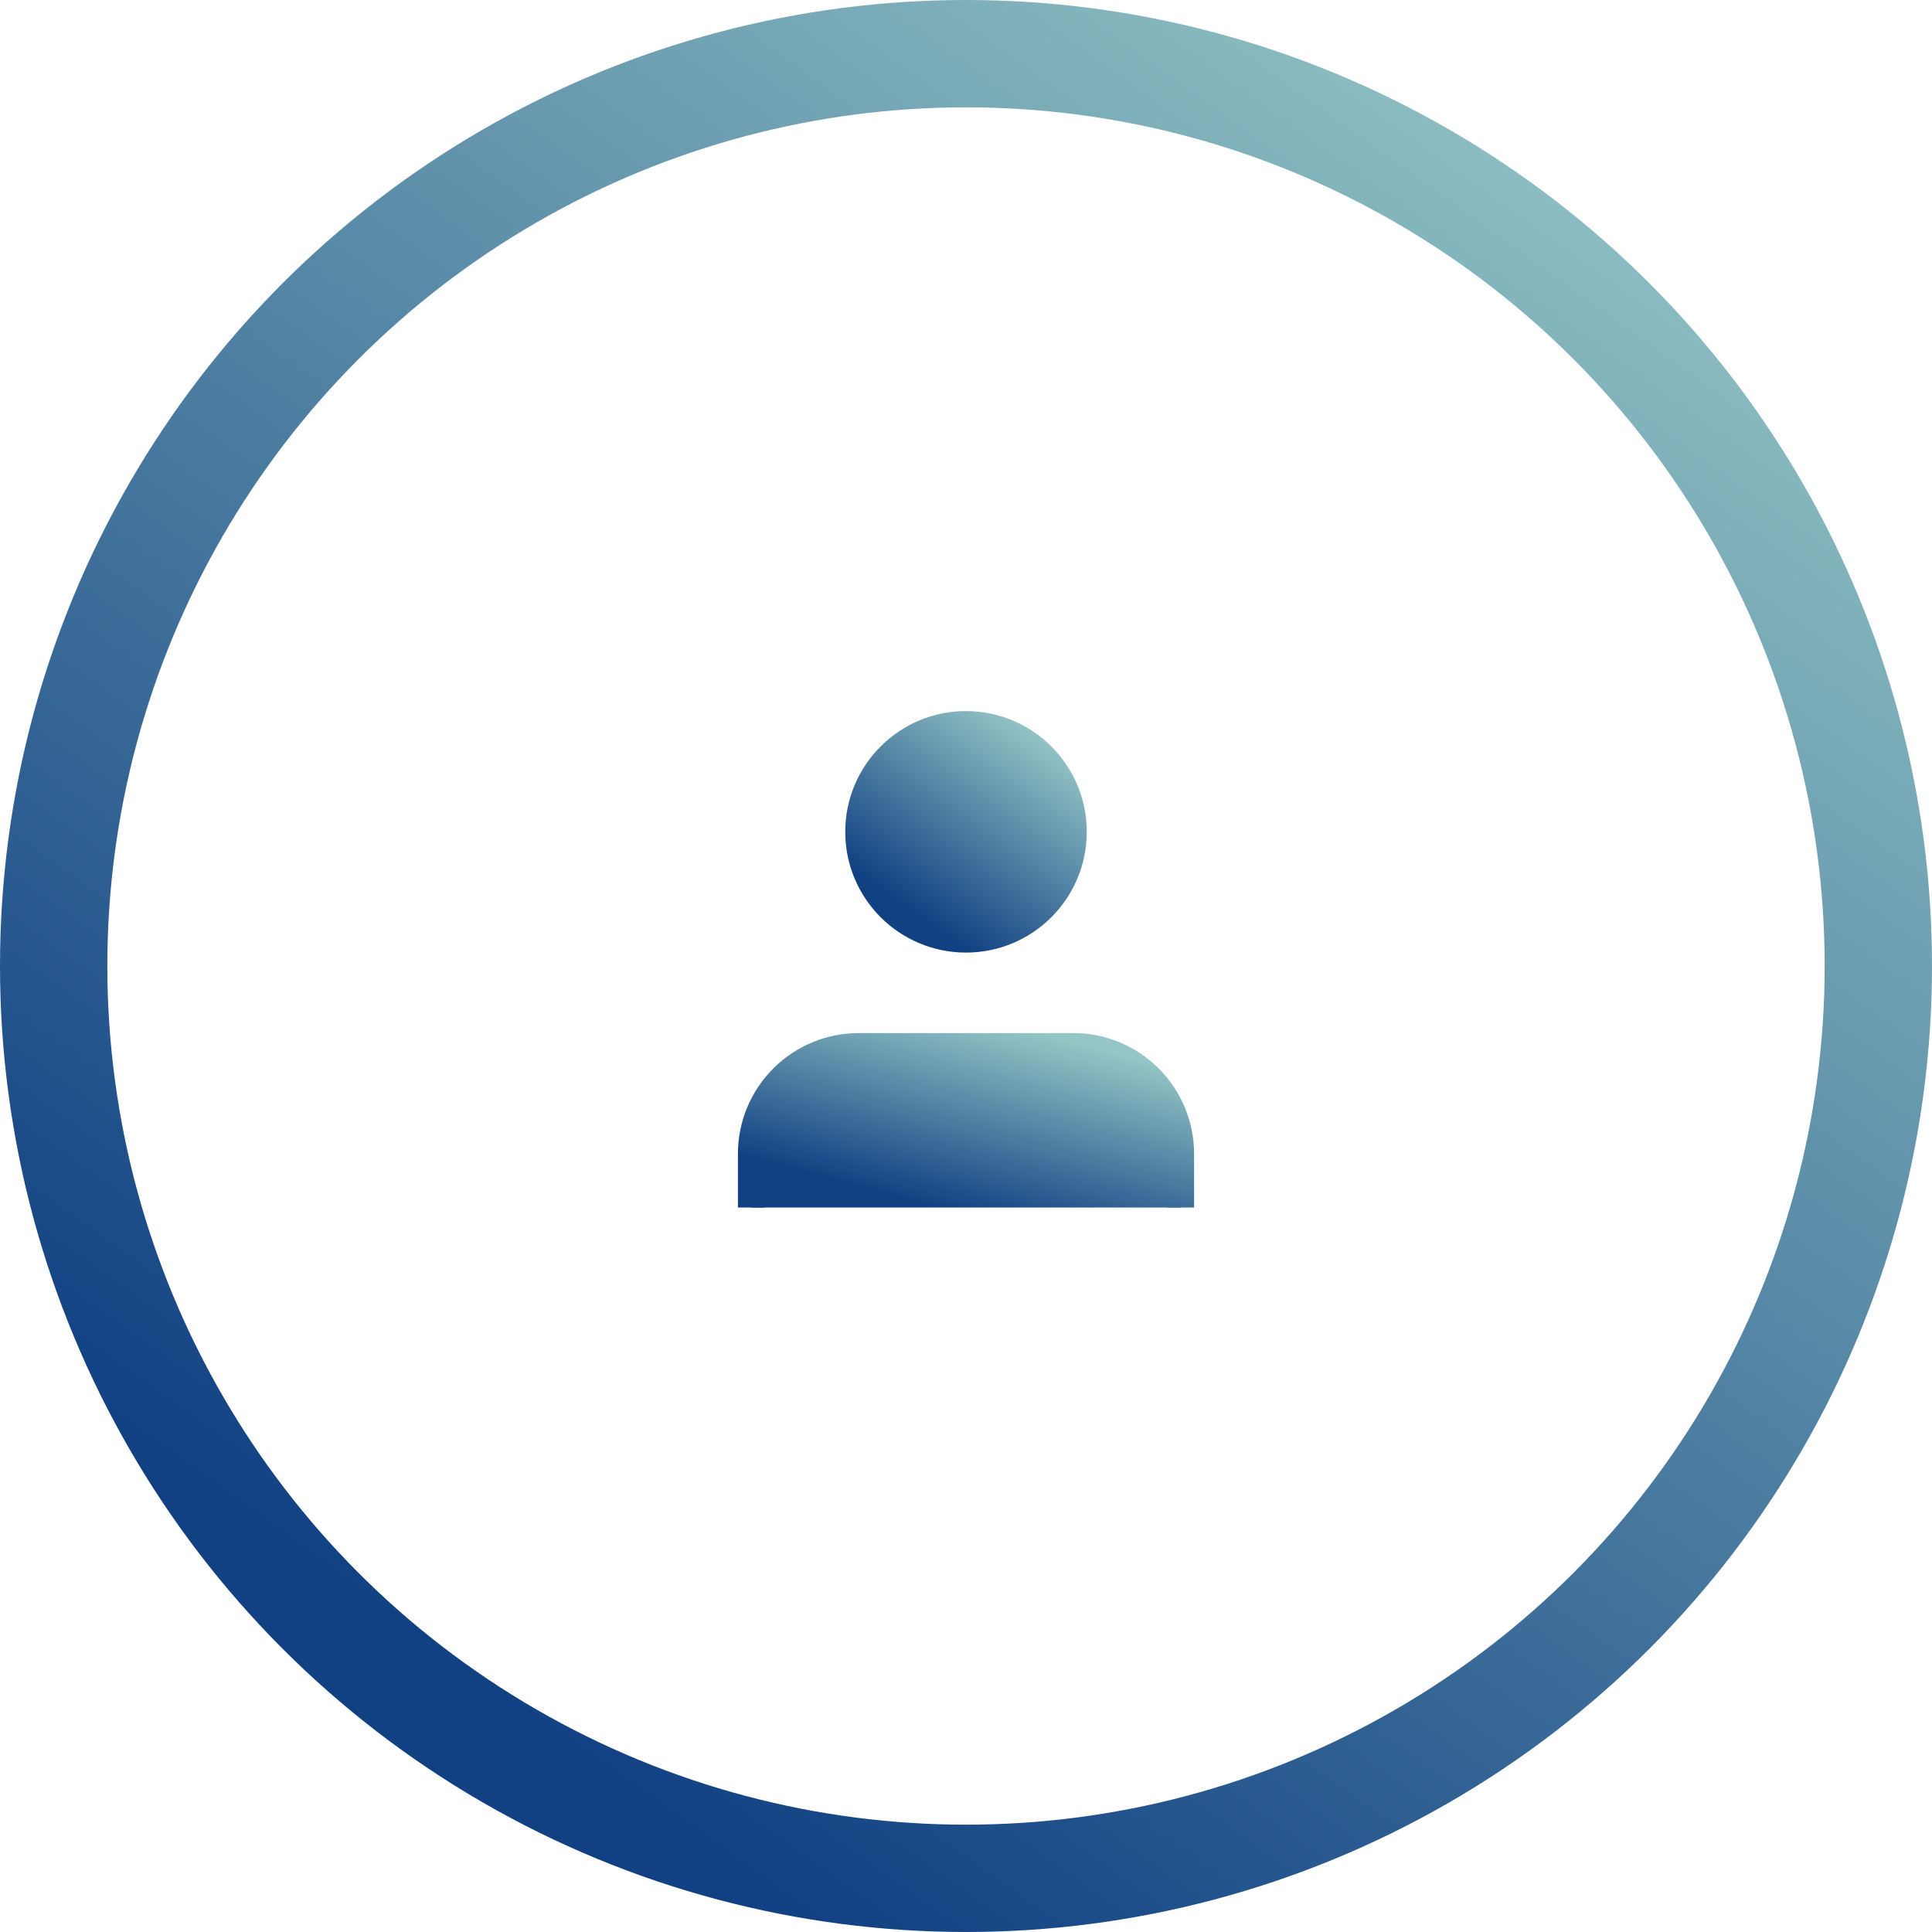 <svg width="72" height="72" viewBox="0 0 72 72" fill="none" xmlns="http://www.w3.org/2000/svg">
<circle cx="36" cy="36" r="34" stroke="url(#paint0_linear_340_767)" stroke-width="4"/>
<path d="M44 45V43C44 41.939 43.579 40.922 42.828 40.172C42.078 39.421 41.061 39 40 39H32C30.939 39 29.922 39.421 29.172 40.172C28.421 40.922 28 41.939 28 43V45" fill="url(#paint1_linear_340_767)"/>
<path d="M44 45V43C44 41.939 43.579 40.922 42.828 40.172C42.078 39.421 41.061 39 40 39H32C30.939 39 29.922 39.421 29.172 40.172C28.421 40.922 28 41.939 28 43V45" stroke="url(#paint2_linear_340_767)" stroke-linejoin="round"/>
<path d="M36 35C38.209 35 40 33.209 40 31C40 28.791 38.209 27 36 27C33.791 27 32 28.791 32 31C32 33.209 33.791 35 36 35Z" fill="url(#paint3_linear_340_767)" stroke="url(#paint4_linear_340_767)" stroke-linecap="round" stroke-linejoin="round"/>
<defs>
<linearGradient id="paint0_linear_340_767" x1="67.846" y1="7.5" x2="24.696" y2="67.577" gradientUnits="userSpaceOnUse">
<stop stop-color="#94C6C5"/>
<stop offset="1" stop-color="#114183"/>
</linearGradient>
<linearGradient id="paint1_linear_340_767" x1="43.077" y1="39.625" x2="41.171" y2="46.701" gradientUnits="userSpaceOnUse">
<stop stop-color="#94C6C5"/>
<stop offset="1" stop-color="#114183"/>
</linearGradient>
<linearGradient id="paint2_linear_340_767" x1="43.077" y1="39.625" x2="41.171" y2="46.701" gradientUnits="userSpaceOnUse">
<stop stop-color="#94C6C5"/>
<stop offset="1" stop-color="#114183"/>
</linearGradient>
<linearGradient id="paint3_linear_340_767" x1="39.538" y1="27.833" x2="34.744" y2="34.509" gradientUnits="userSpaceOnUse">
<stop stop-color="#94C6C5"/>
<stop offset="1" stop-color="#114183"/>
</linearGradient>
<linearGradient id="paint4_linear_340_767" x1="39.538" y1="27.833" x2="34.744" y2="34.509" gradientUnits="userSpaceOnUse">
<stop stop-color="#94C6C5"/>
<stop offset="1" stop-color="#114183"/>
</linearGradient>
</defs>
</svg>
